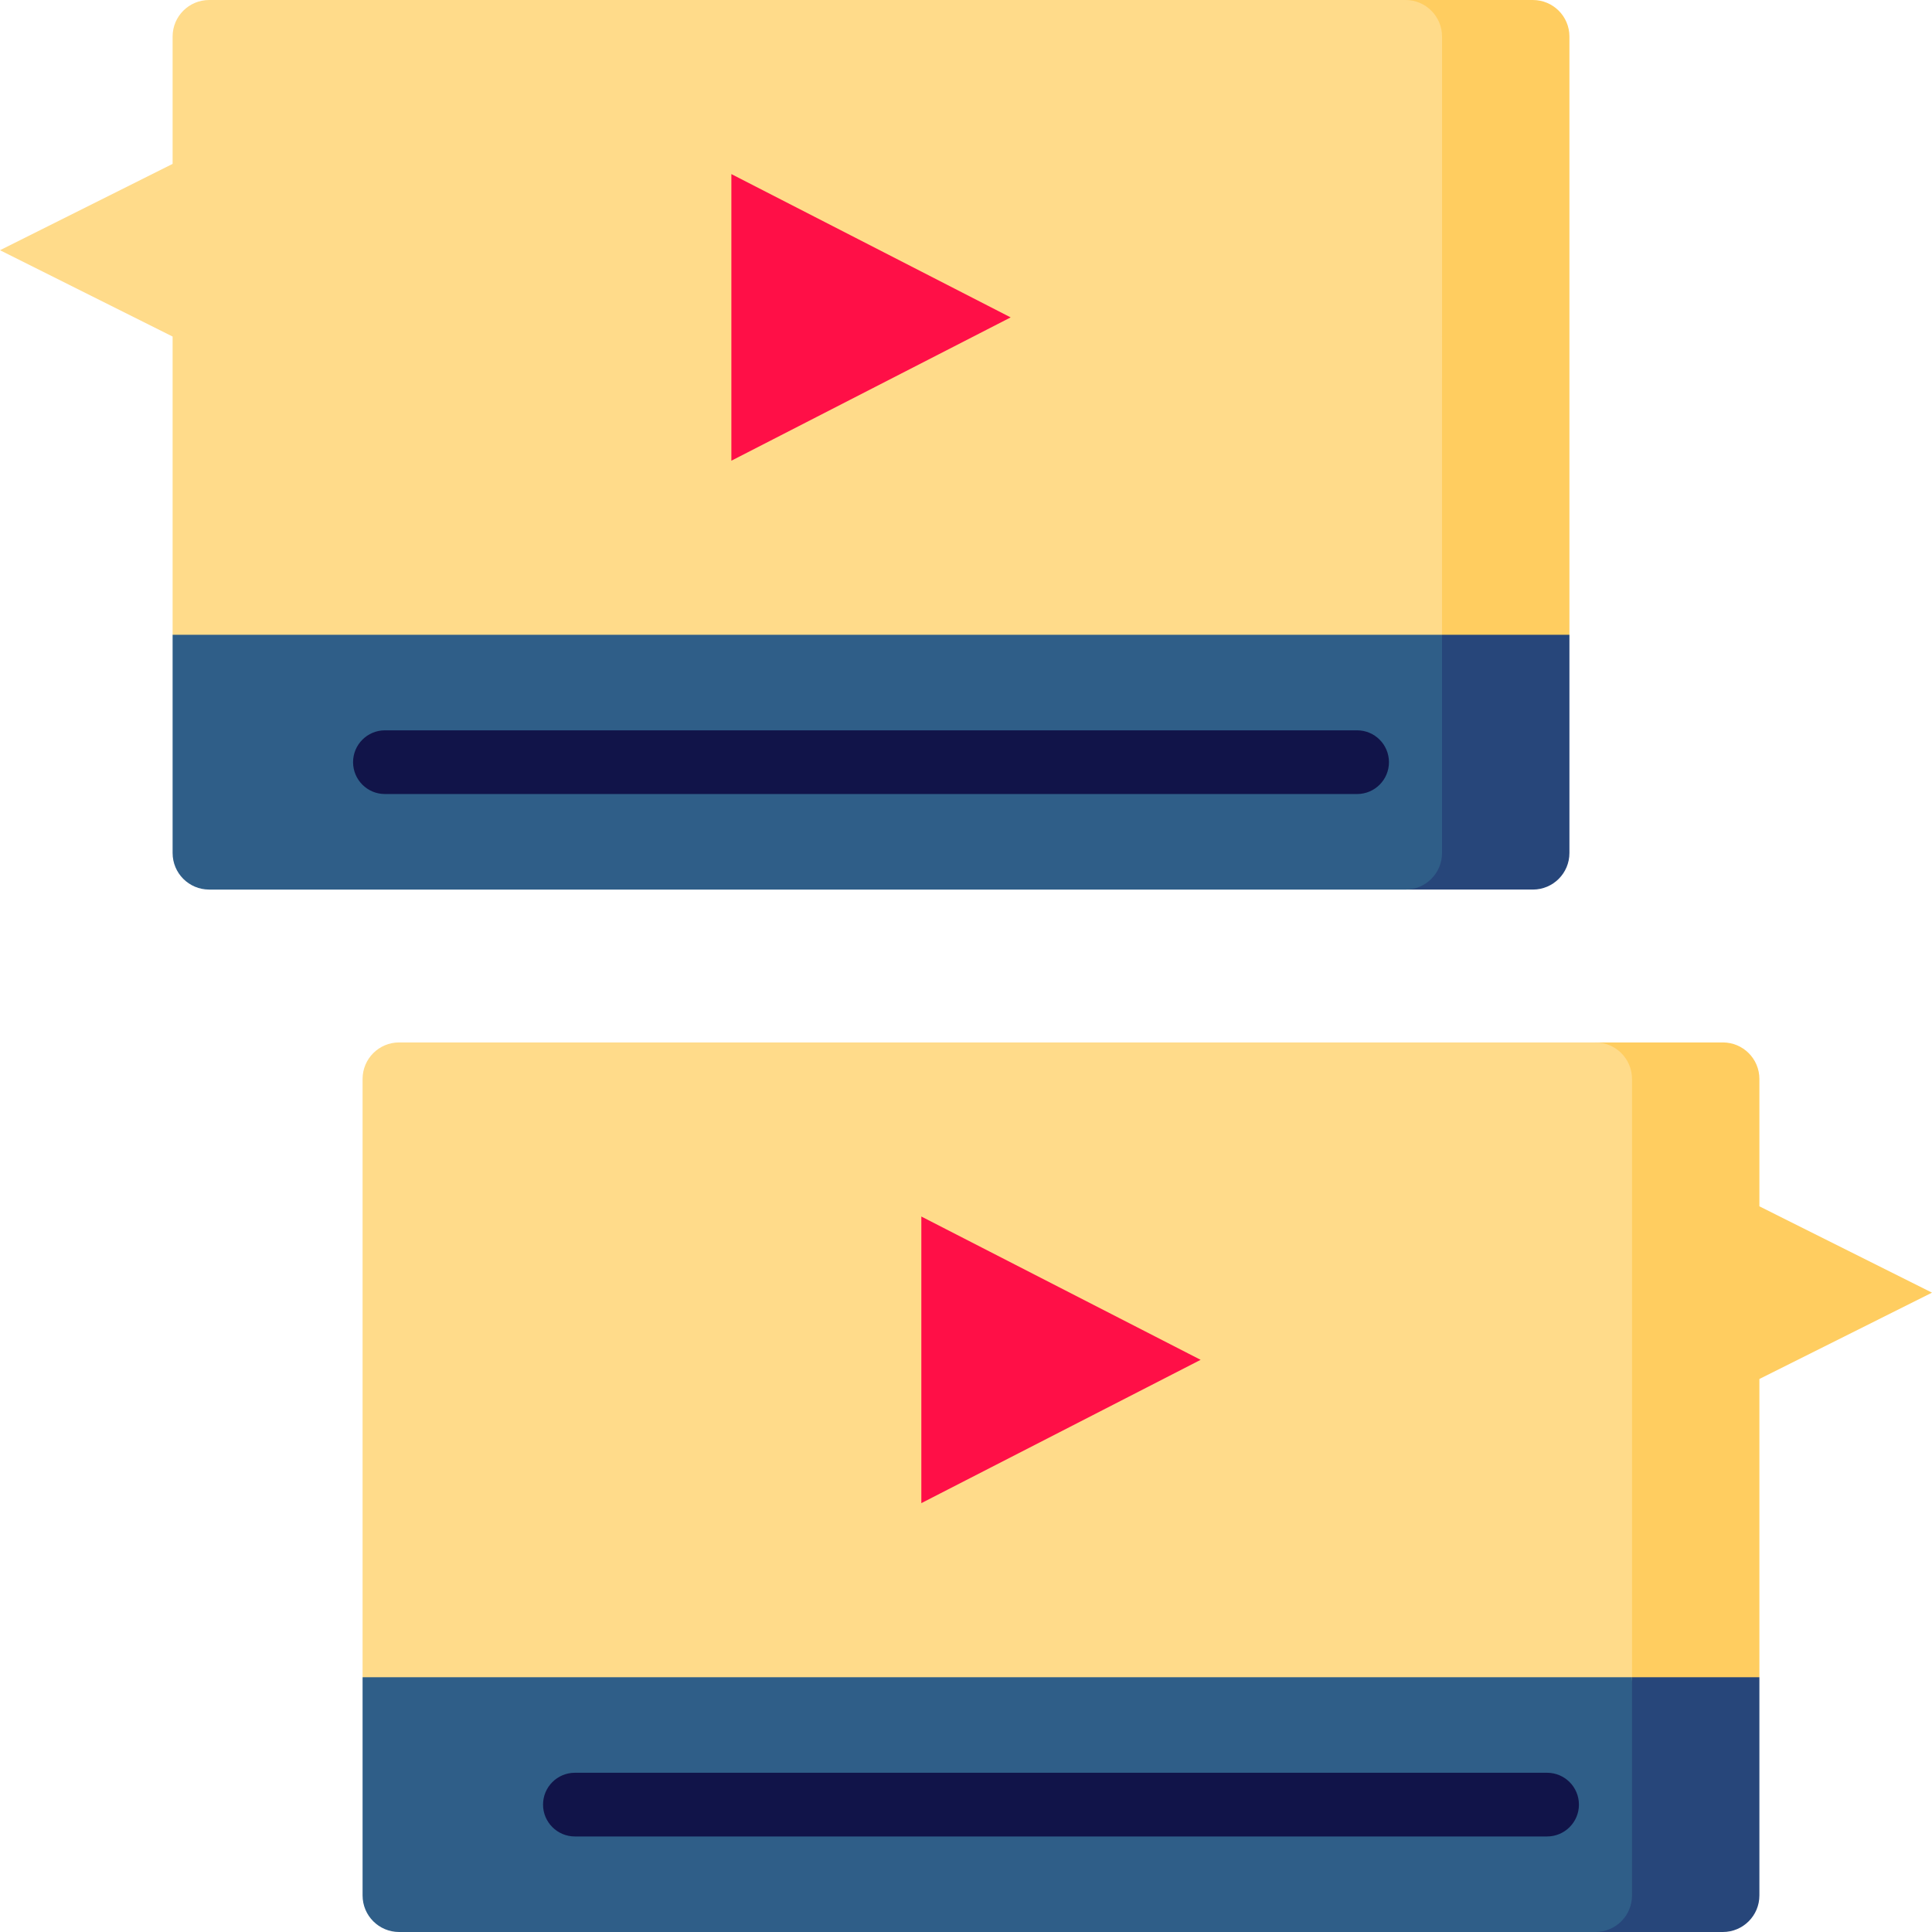 <?xml version="1.0" encoding="iso-8859-1"?>
<!-- Generator: Adobe Illustrator 19.0.0, SVG Export Plug-In . SVG Version: 6.00 Build 0)  -->
<svg version="1.1" id="Layer_1" xmlns="http://www.w3.org/2000/svg" xmlns:xlink="http://www.w3.org/1999/xlink" x="0px" y="0px"
	 viewBox="0 0 512 512" style="enable-background:new 0 0 512 512;" xml:space="preserve">
<path style="fill:#FFCD60;" d="M406.224,0h-33.758v190.734l43.447-22.505V9.677C415.913,4.332,411.581,0,406.224,0z"/>
<path style="fill:#FFDB8A;" d="M372.466,0H55.431c-5.356,0-9.689,4.332-9.689,9.677v33.758L0,66.312l45.742,22.877v79.039
	l33.758,22.505h302.654V9.677C382.155,4.332,377.822,0,372.466,0z"/>
<path style="fill:#27467A;" d="M382.155,168.229l-9.689,67.516h33.758c5.356,0,9.689-4.332,9.689-9.689v-57.828H382.155z"/>
<path style="fill:#2F5E88;" d="M45.742,168.229v57.828c0,5.356,4.332,9.689,9.689,9.689h317.035c5.356,0,9.689-4.332,9.689-9.689
	v-57.828H45.742z"/>
<path style="fill:#111449;" d="M359.648,210.426H102.007c-4.661,0-8.44-3.779-8.44-8.44c0-4.661,3.779-8.44,8.44-8.44h257.641
	c4.662,0,8.44,3.779,8.44,8.44C368.088,206.648,364.31,210.426,359.648,210.426z"/>
<polygon style="fill:#FF0F47;" points="193.82,46.136 267.837,84.114 193.82,122.092 "/>
<path style="fill:#FFCD60;" d="M456.569,276.255c5.356,0,9.689,4.332,9.689,9.677v33.758L512,342.567l-45.742,22.877v79.039
	l-43.447,22.505V276.255H456.569z"/>
<path style="fill:#FFDB8A;" d="M422.811,276.255H105.776c-5.356,0-9.689,4.332-9.689,9.677v158.551l33.758,22.505h302.654V285.932
	C432.499,280.587,428.167,276.255,422.811,276.255z"/>
<path style="fill:#27467A;" d="M432.499,444.484h33.758v57.828c0,5.356-4.332,9.689-9.689,9.689h-33.758L432.499,444.484z"/>
<path style="fill:#2F5E88;" d="M96.087,444.484v57.828c0,5.356,4.332,9.689,9.689,9.689h317.035c5.356,0,9.689-4.332,9.689-9.689
	v-57.828H96.087z"/>
<path style="fill:#111449;" d="M152.352,486.681h257.641c4.661,0,8.44-3.779,8.44-8.44s-3.779-8.44-8.44-8.44H152.352
	c-4.662,0-8.44,3.779-8.44,8.44S147.69,486.681,152.352,486.681z"/>
<polygon style="fill:#FF0F47;" points="244.163,322.391 318.18,360.369 244.163,398.347 "/>
<g>
</g>
<g>
</g>
<g>
</g>
<g>
</g>
<g>
</g>
<g>
</g>
<g>
</g>
<g>
</g>
<g>
</g>
<g>
</g>
<g>
</g>
<g>
</g>
<g>
</g>
<g>
</g>
<g>
</g>
</svg>
